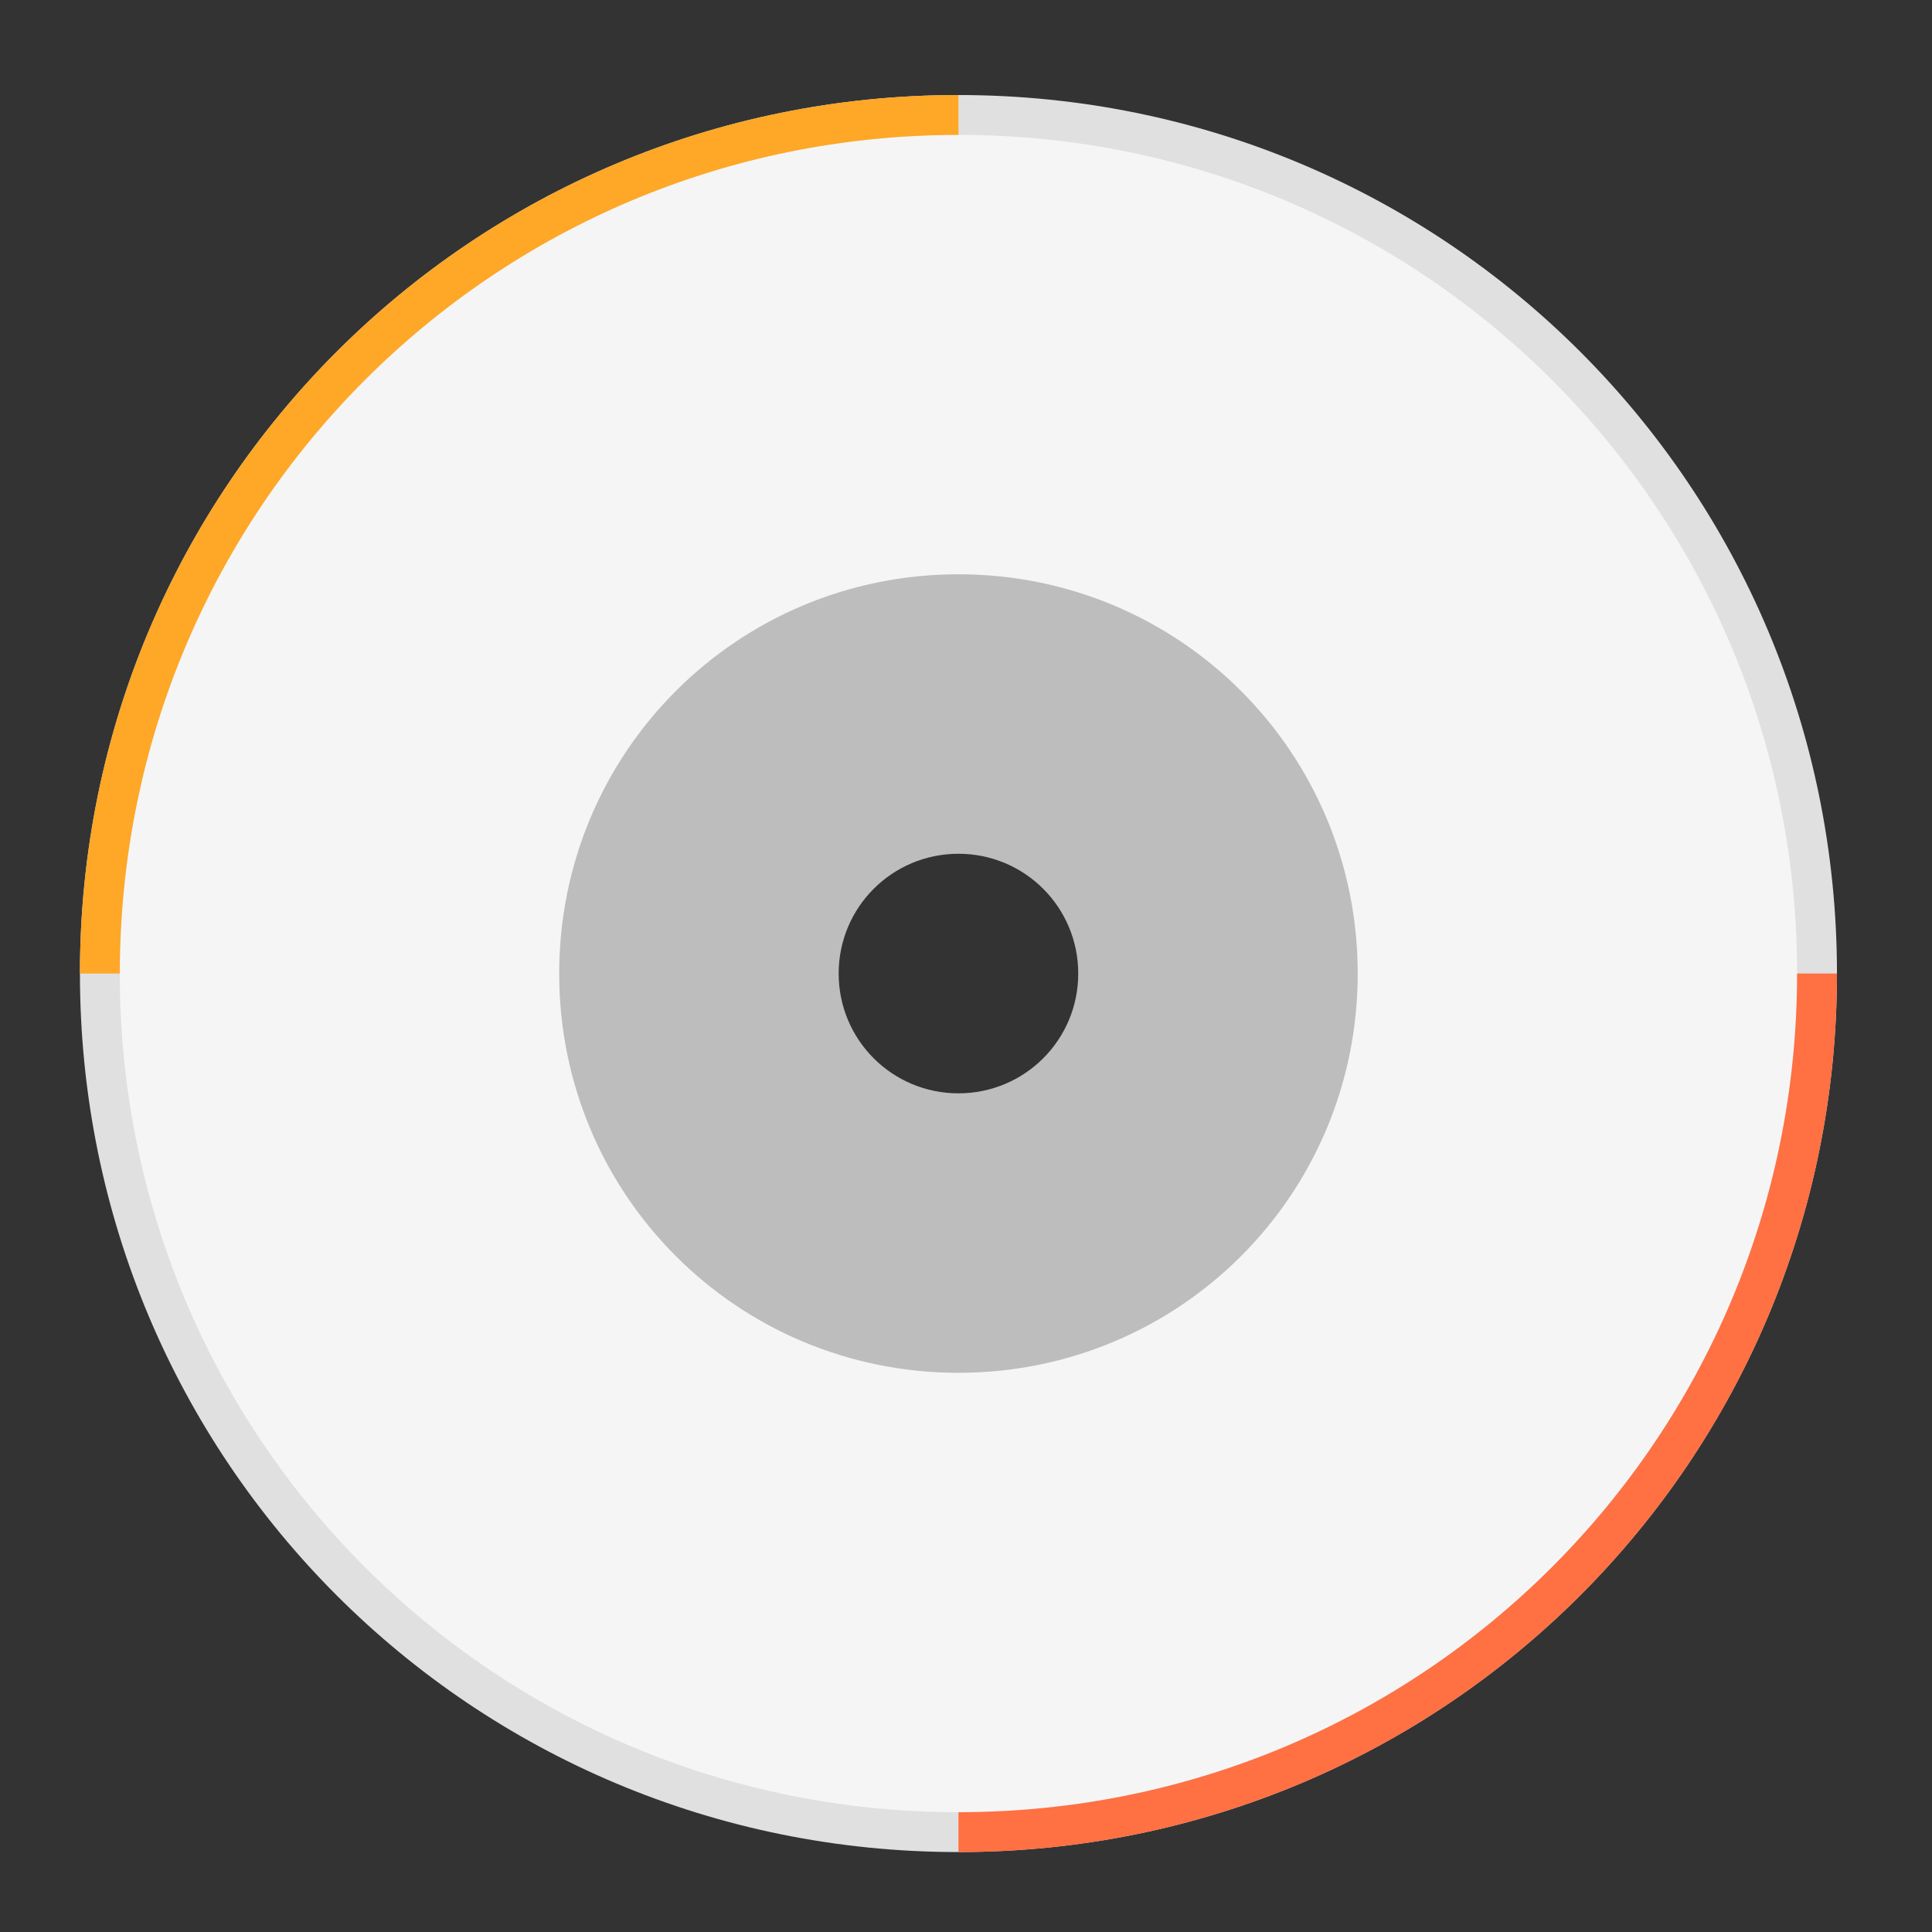 <?xml version="1.0" encoding="UTF-8"?>
<svg xmlns="http://www.w3.org/2000/svg" xmlns:xlink="http://www.w3.org/1999/xlink" width="32px" height="32px" viewBox="0 0 32 32" version="1.1">
<rect x="0" y="0" width="32" height="32" fill="#333333" stroke="none"/>
<g id="surface1">
<path style=" stroke:none;fill-rule:nonzero;fill:rgb(87.843%,87.843%,87.843%);fill-opacity:1;" d="M 15.875 1.574 C 7.812 1.574 1.324 8.062 1.324 16.125 C 1.324 24.188 7.812 30.676 15.875 30.676 C 23.938 30.676 30.426 24.188 30.426 16.125 C 30.426 8.062 23.938 1.574 15.875 1.574 Z M 15.875 12.156 C 18.074 12.156 19.844 13.926 19.844 16.125 C 19.844 18.324 18.074 20.094 15.875 20.094 C 13.676 20.094 11.906 18.324 11.906 16.125 C 11.906 13.926 13.676 12.156 15.875 12.156 Z M 15.875 12.156 "/>
<path style=" stroke:none;fill-rule:nonzero;fill:rgb(96.078%,96.078%,96.078%);fill-opacity:1;" d="M 15.875 2.234 C 8.18 2.234 1.984 8.43 1.984 16.125 C 1.984 23.82 8.18 30.016 15.875 30.016 C 23.57 30.016 29.766 23.82 29.766 16.125 C 29.766 8.43 23.57 2.234 15.875 2.234 Z M 15.875 12.156 C 18.074 12.156 19.844 13.926 19.844 16.125 C 19.844 18.324 18.074 20.094 15.875 20.094 C 13.676 20.094 11.906 18.324 11.906 16.125 C 11.906 13.926 13.676 12.156 15.875 12.156 Z M 15.875 12.156 "/>
<path style=" stroke:none;fill-rule:nonzero;fill:rgb(74.118%,74.118%,74.118%);fill-opacity:1;" d="M 15.875 9.512 C 12.211 9.512 9.262 12.461 9.262 16.125 C 9.262 19.789 12.211 22.738 15.875 22.738 C 19.539 22.738 22.488 19.789 22.488 16.125 C 22.488 12.461 19.539 9.512 15.875 9.512 Z M 15.875 14.141 C 16.973 14.141 17.859 15.027 17.859 16.125 C 17.859 17.223 16.973 18.109 15.875 18.109 C 14.777 18.109 13.891 17.223 13.891 16.125 C 13.891 15.027 14.777 14.141 15.875 14.141 Z M 15.875 14.141 "/>
<path style=" stroke:none;fill-rule:nonzero;fill:rgb(100%,65.49%,14.902%);fill-opacity:1;" d="M 15.875 1.574 C 7.812 1.574 1.324 8.062 1.324 16.125 L 1.984 16.125 C 1.984 8.43 8.18 2.234 15.875 2.234 Z M 15.875 1.574 "/>
<path style=" stroke:none;fill-rule:nonzero;fill:rgb(100%,43.922%,26.275%);fill-opacity:1;" d="M 29.766 16.125 C 29.766 23.82 23.57 30.016 15.875 30.016 L 15.875 30.676 C 23.938 30.676 30.426 24.188 30.426 16.125 Z M 29.766 16.125 "/>
</g>
</svg>
